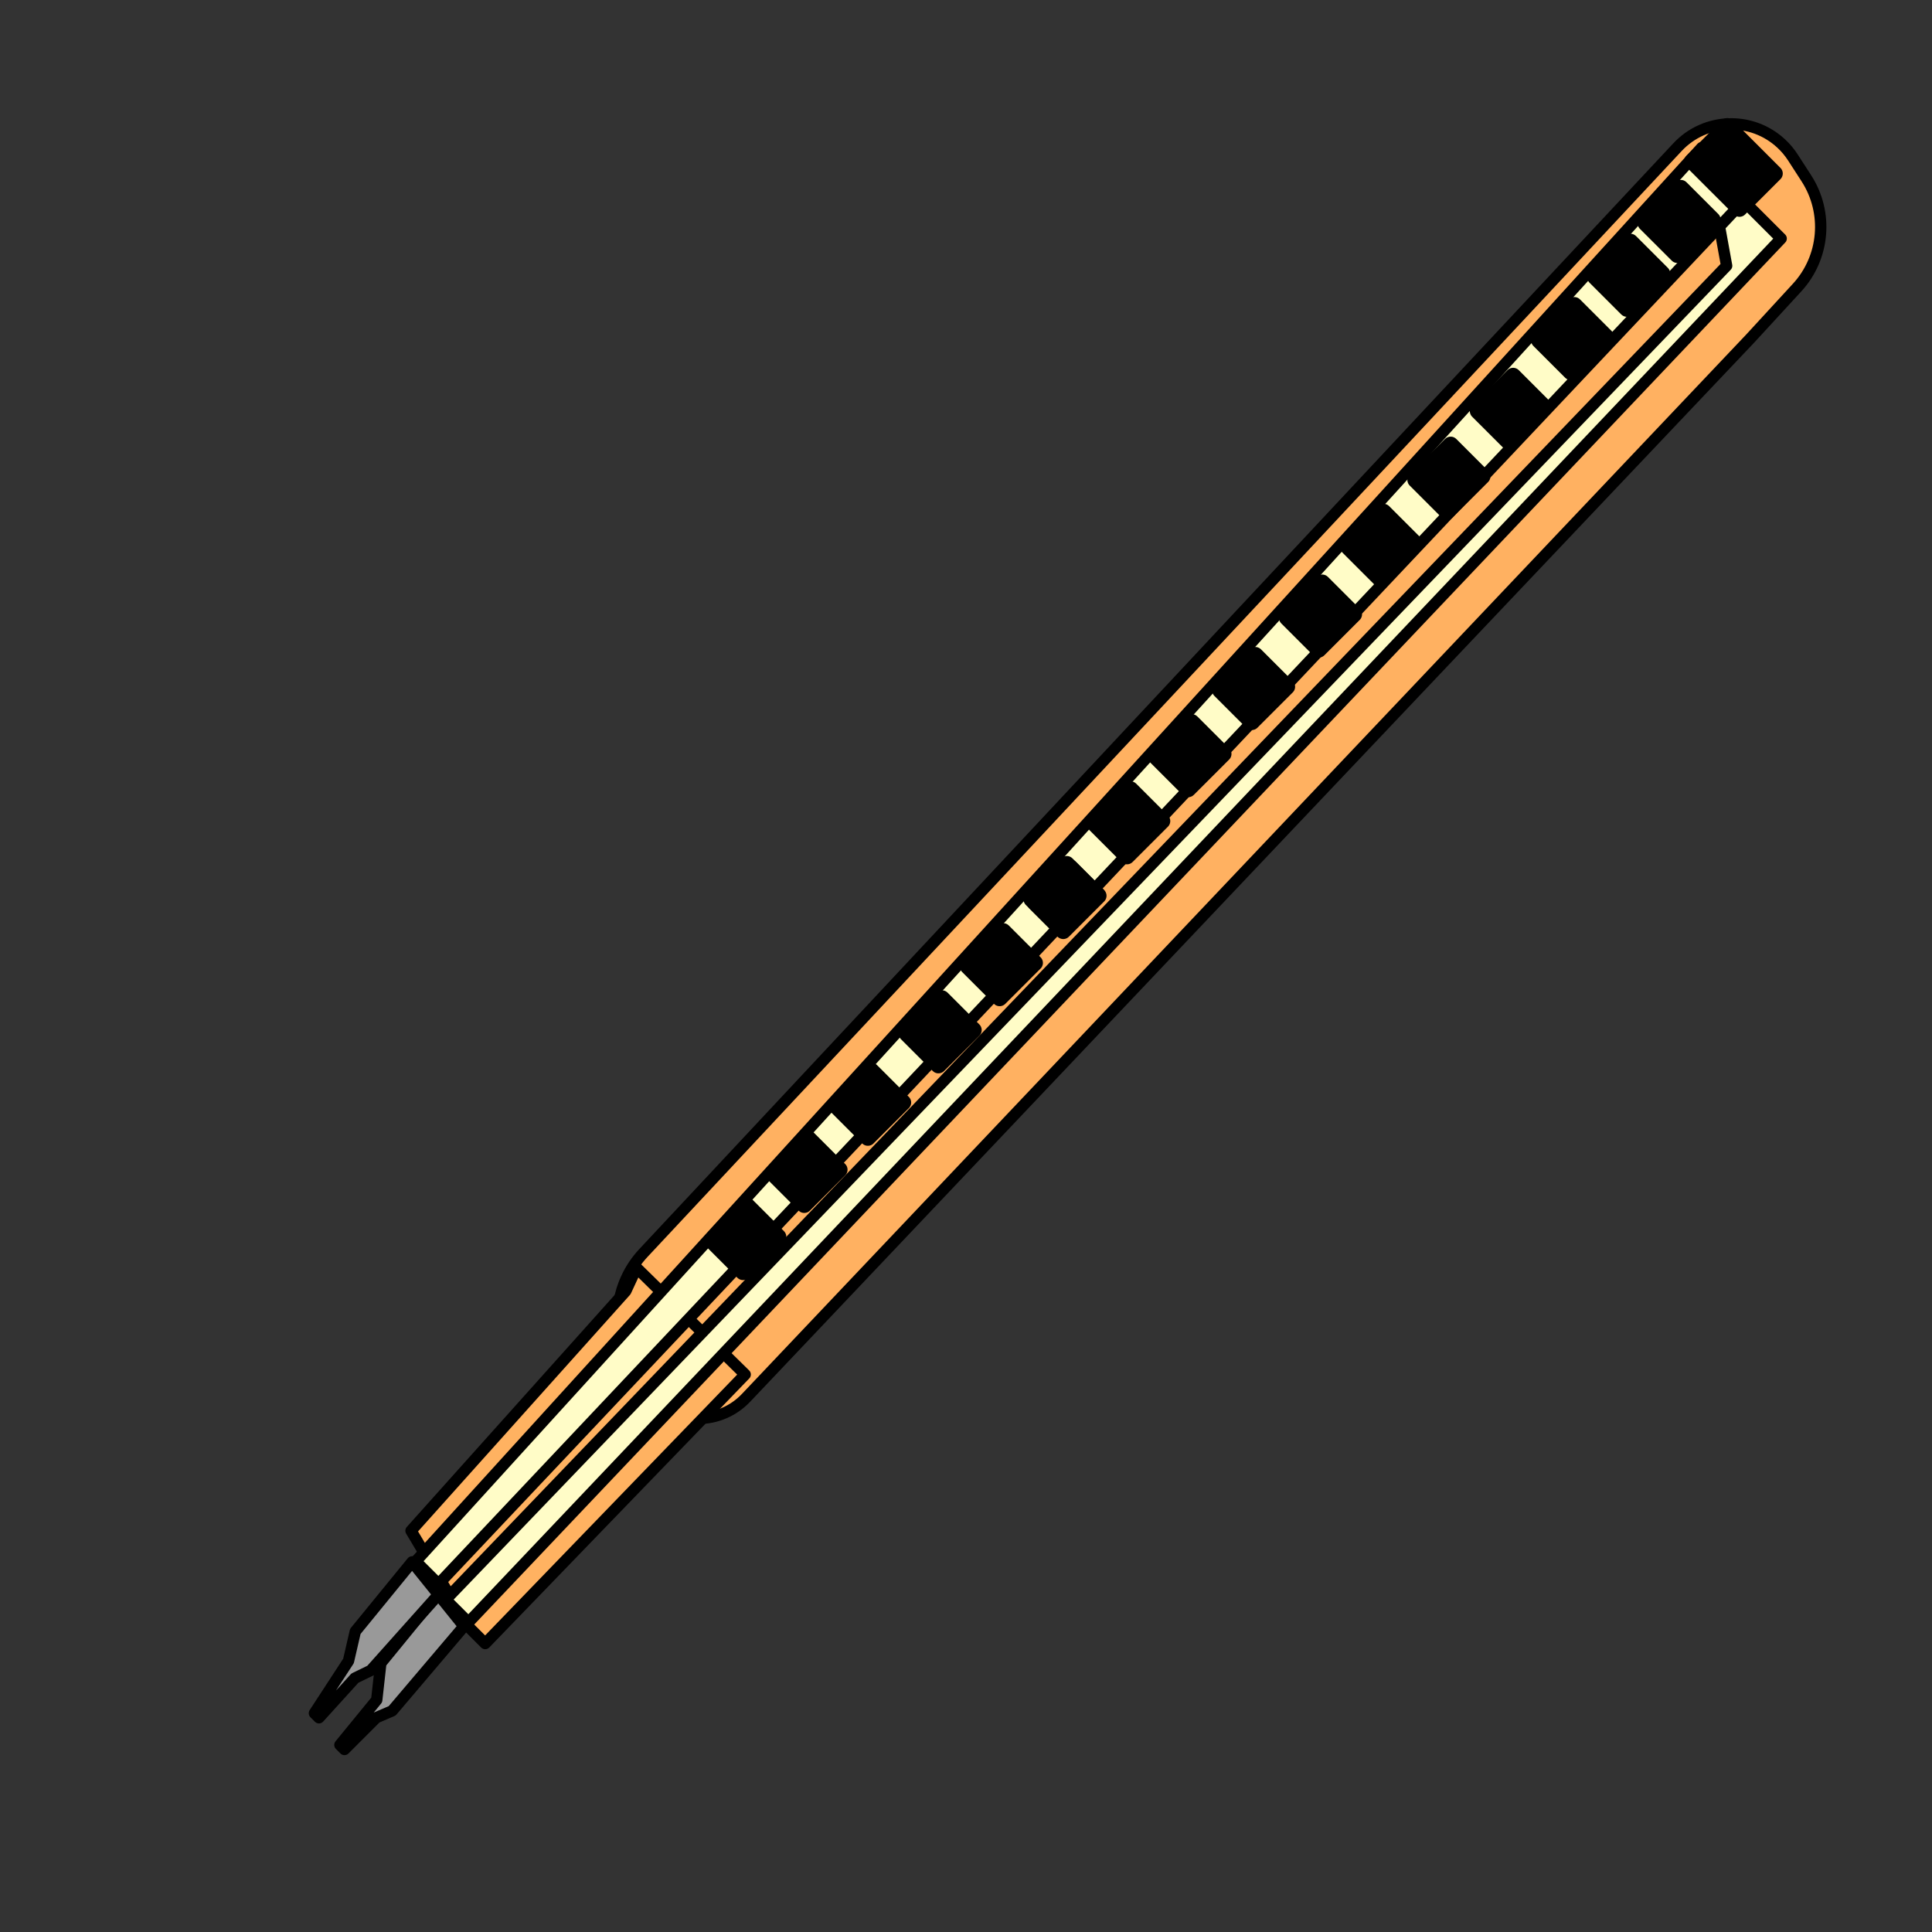 <?xml version="1.0" encoding="UTF-8" standalone="no"?>
<!DOCTYPE svg PUBLIC "-//W3C//DTD SVG 1.1//EN" "http://www.w3.org/Graphics/SVG/1.1/DTD/svg11.dtd">
<svg xmlns:xl="http://www.w3.org/1999/xlink" version="1.1" xmlns:dc="http://purl.org/dc/elements/1.1/" xmlns="http://www.w3.org/2000/svg" viewBox="0 0 850.394 850.394" width="850.394" height="850.394">
  <rect x="0" y="0" width="850.394" height="850.394" fill="#333333" stroke="none"/>
  <defs/>
  <g id="flex_sensor" fill="none" stroke-opacity="1" fill-opacity="1" stroke="none" stroke-dasharray="none">
    <title>flex sensor</title>
    <g id="flex_sensor: Layer 1">
      <title>Layer 1</title>
      <g id="Graphic_4">
        <path d="M 281.667 608.993 L 276.862 600.015 C 268.371 584.154 270.925 564.647 283.213 551.507 L 738.364 64.775 C 750.568 51.724 771.04 51.038 784.091 63.241 C 786.025 65.05 787.731 67.09 789.168 69.315 L 795.098 78.494 C 804.85 93.588 803.166 113.367 791.001 126.595 L 770.555 148.827 C 770.412 148.982 770.267 149.137 770.122 149.291 L 328.382 615.272 C 317.34 626.92 298.944 627.412 287.296 616.369 C 285.037 614.227 283.136 611.737 281.667 608.993 Z" fill="#ffb161"/>
        <path d="M 281.667 608.993 L 276.862 600.015 C 268.371 584.154 270.925 564.647 283.213 551.507 L 738.364 64.775 C 750.568 51.724 771.04 51.038 784.091 63.241 C 786.025 65.05 787.731 67.09 789.168 69.315 L 795.098 78.494 C 804.85 93.588 803.166 113.367 791.001 126.595 L 770.555 148.827 C 770.412 148.982 770.267 149.137 770.122 149.291 L 328.382 615.272 C 317.34 626.92 298.944 627.412 287.296 616.369 C 285.037 614.227 283.136 611.737 281.667 608.993 Z" stroke="black" stroke-linecap="round" stroke-linejoin="round" stroke-width="5"/>
      </g>
      <g id="Graphic_3"/>
      <g id="Graphic_13">
        <path d="M 206.021 715.879 L 213.564 723.422 L 328 605 L 280.197 558.039 L 275.44 568.283 L 180.919 673.776 Z" fill="#ffb261"/>
        <path d="M 206.021 715.879 L 213.564 723.422 L 328 605 L 280.197 558.039 L 275.44 568.283 L 180.919 673.776 Z" stroke="black" stroke-linecap="round" stroke-linejoin="round" stroke-width="5"/>
      </g>
      <g id="Graphic_6">
        <path d="M 784 105 L 206.19 714.103 L 196.189 704.103 L 760 117 L 752 73 Z" fill="#fffcc7"/>
        <path d="M 784 105 L 206.19 714.103 L 196.189 704.103 L 760 117 L 752 73 Z" stroke="black" stroke-linecap="round" stroke-linejoin="round" stroke-width="5"/>
      </g>
      <g id="Graphic_8">
        <path d="M 766 90 L 193.001 697.243 L 183 687.242 L 749 65 Z" fill="#fffcc7"/>
        <path d="M 766 90 L 193.001 697.243 L 183 687.242 L 749 65 Z" stroke="black" stroke-linecap="round" stroke-linejoin="round" stroke-width="5"/>
      </g>
      <g id="Graphic_11">
        <path d="M 204.223 715.845 L 172.621 753.047 L 165.62 756.047 L 151.619 770.048 L 149.619 768.048 L 165.82 748.247 L 167.62 732.046 L 192.622 701.443 Z" fill="#999"/>
        <path d="M 204.223 715.845 L 172.621 753.047 L 165.62 756.047 L 151.619 770.048 L 149.619 768.048 L 165.82 748.247 L 167.62 732.046 L 192.622 701.443 Z" stroke="black" stroke-linecap="round" stroke-linejoin="round" stroke-width="5"/>
      </g>
      <g id="Graphic_12">
        <path d="M 193 701.888 L 163.22 735.246 L 156.22 738.646 L 140.396 756.092 L 138.396 754.092 L 153.397 731.09 L 156.397 718.089 L 181.399 687.487 Z" fill="#999"/>
        <path d="M 193 701.888 L 163.22 735.246 L 156.22 738.646 L 140.396 756.092 L 138.396 754.092 L 153.397 731.09 L 156.397 718.089 L 181.399 687.487 Z" stroke="black" stroke-linecap="round" stroke-linejoin="round" stroke-width="5"/>
      </g>
      <g id="Graphic_14">
        <path d="M 328.607 530.393 L 342.607 544.393 L 327.051 559.949 L 313.051 545.949 Z" fill="black"/>
        <path d="M 328.607 530.393 L 342.607 544.393 L 327.051 559.949 L 313.051 545.949 Z" stroke="black" stroke-linecap="round" stroke-linejoin="round" stroke-width="7"/>
      </g>
      <g id="Graphic_15">
        <path d="M 355.556 500.837 L 369.556 514.837 L 354 530.393 L 340 516.393 Z" fill="black"/>
        <path d="M 355.556 500.837 L 369.556 514.837 L 354 530.393 L 340 516.393 Z" stroke="black" stroke-linecap="round" stroke-linejoin="round" stroke-width="7"/>
      </g>
      <g id="Graphic_16">
        <path d="M 383.556 471.28 L 397.556 485.28 L 382 500.837 L 368 486.837 Z" fill="black"/>
        <path d="M 383.556 471.28 L 397.556 485.28 L 382 500.837 L 368 486.837 Z" stroke="black" stroke-linecap="round" stroke-linejoin="round" stroke-width="7"/>
      </g>
      <g id="Graphic_17">
        <path d="M 414.607 439.393 L 428.607 453.393 L 413.051 468.949 L 399.051 454.949 Z" fill="black"/>
        <path d="M 414.607 439.393 L 428.607 453.393 L 413.051 468.949 L 399.051 454.949 Z" stroke="black" stroke-linecap="round" stroke-linejoin="round" stroke-width="7"/>
      </g>
      <g id="Graphic_18">
        <path d="M 441.556 409.837 L 455.556 423.837 L 440 439.393 L 426 425.393 Z" fill="black"/>
        <path d="M 441.556 409.837 L 455.556 423.837 L 440 439.393 L 426 425.393 Z" stroke="black" stroke-linecap="round" stroke-linejoin="round" stroke-width="7"/>
      </g>
      <g id="Graphic_19">
        <path d="M 469.556 380.28 L 483.556 394.28 L 468 409.837 L 454 395.837 Z" fill="black"/>
        <path d="M 469.556 380.28 L 483.556 394.28 L 468 409.837 L 454 395.837 Z" stroke="black" stroke-linecap="round" stroke-linejoin="round" stroke-width="7"/>
      </g>
      <g id="Graphic_20">
        <path d="M 471.144 381.868 L 483.138 393.862 L 467.582 409.418 L 455.587 397.424 Z" fill="black"/>
        <path d="M 471.144 381.868 L 483.138 393.862 L 467.582 409.418 L 455.587 397.424 Z" stroke="black" stroke-linecap="round" stroke-linejoin="round" stroke-width="7"/>
      </g>
      <g id="Graphic_21">
        <path d="M 497.607 347.393 L 511.607 361.393 L 496.051 376.949 L 482.051 362.949 Z" fill="black"/>
        <path d="M 497.607 347.393 L 511.607 361.393 L 496.051 376.949 L 482.051 362.949 Z" stroke="black" stroke-linecap="round" stroke-linejoin="round" stroke-width="7"/>
      </g>
      <g id="Graphic_22">
        <path d="M 524.556 317.837 L 538.556 331.837 L 523 347.393 L 509 333.393 Z" fill="black"/>
        <path d="M 524.556 317.837 L 538.556 331.837 L 523 347.393 L 509 333.393 Z" stroke="black" stroke-linecap="round" stroke-linejoin="round" stroke-width="7"/>
      </g>
      <g id="Graphic_23">
        <path d="M 552.556 288.28 L 566.556 302.28 L 551 317.837 L 537 303.837 Z" fill="black"/>
        <path d="M 552.556 288.28 L 566.556 302.28 L 551 317.837 L 537 303.837 Z" stroke="black" stroke-linecap="round" stroke-linejoin="round" stroke-width="7"/>
      </g>
      <g id="Graphic_24">
        <path d="M 582.02 256.393 L 596.02 270.393 L 580.463 285.949 L 566.463 271.949 Z" fill="black"/>
        <path d="M 582.02 256.393 L 596.02 270.393 L 580.463 285.949 L 566.463 271.949 Z" stroke="black" stroke-linecap="round" stroke-linejoin="round" stroke-width="7"/>
      </g>
      <g id="Graphic_25">
        <path d="M 608.969 225.249 L 622.969 239.249 L 607.413 254.806 L 593.413 240.806 Z" fill="black"/>
        <path d="M 608.969 225.249 L 622.969 239.249 L 607.413 254.806 L 593.413 240.806 Z" stroke="black" stroke-linecap="round" stroke-linejoin="round" stroke-width="7"/>
      </g>
      <g id="Graphic_26">
        <path d="M 638.525 195.693 L 652.525 209.693 L 636.969 225.249 L 622.969 211.249 Z" fill="black"/>
        <path d="M 638.525 195.693 L 652.525 209.693 L 636.969 225.249 L 622.969 211.249 Z" stroke="black" stroke-linecap="round" stroke-linejoin="round" stroke-width="7"/>
      </g>
      <g id="Graphic_27">
        <path d="M 666.02 165.393 L 680.02 179.393 L 664.463 194.949 L 650.463 180.949 Z" fill="black"/>
        <path d="M 666.02 165.393 L 680.02 179.393 L 664.463 194.949 L 650.463 180.949 Z" stroke="black" stroke-linecap="round" stroke-linejoin="round" stroke-width="7"/>
      </g>
      <g id="Graphic_28">
        <path d="M 692.969 134.249 L 706.969 148.249 L 691.413 163.806 L 677.413 149.806 Z" fill="black"/>
        <path d="M 692.969 134.249 L 706.969 148.249 L 691.413 163.806 L 677.413 149.806 Z" stroke="black" stroke-linecap="round" stroke-linejoin="round" stroke-width="7"/>
      </g>
      <g id="Graphic_29">
        <path d="M 717.656 106.388 L 731.656 120.388 L 716.1 135.944 L 702.1 121.944 Z" fill="black"/>
        <path d="M 717.656 106.388 L 731.656 120.388 L 716.1 135.944 L 702.1 121.944 Z" stroke="black" stroke-linecap="round" stroke-linejoin="round" stroke-width="7"/>
      </g>
      <g id="Graphic_30">
        <path d="M 739.861 82.695 L 753.861 96.695 L 738.305 112.251 L 724.305 98.251 Z" fill="black"/>
        <path d="M 739.861 82.695 L 753.861 96.695 L 738.305 112.251 L 724.305 98.251 Z" stroke="black" stroke-linecap="round" stroke-linejoin="round" stroke-width="7"/>
      </g>
      <g id="Graphic_32">
        <path d="M 760.312 55.476 L 781.211 76.376 L 765.655 91.932 L 744.755 71.033 Z" fill="black"/>
        <path d="M 760.312 55.476 L 781.211 76.376 L 765.655 91.932 L 744.755 71.033 Z" stroke="black" stroke-linecap="round" stroke-linejoin="round" stroke-width="7"/>
      </g>
    </g>
  </g>
</svg>
